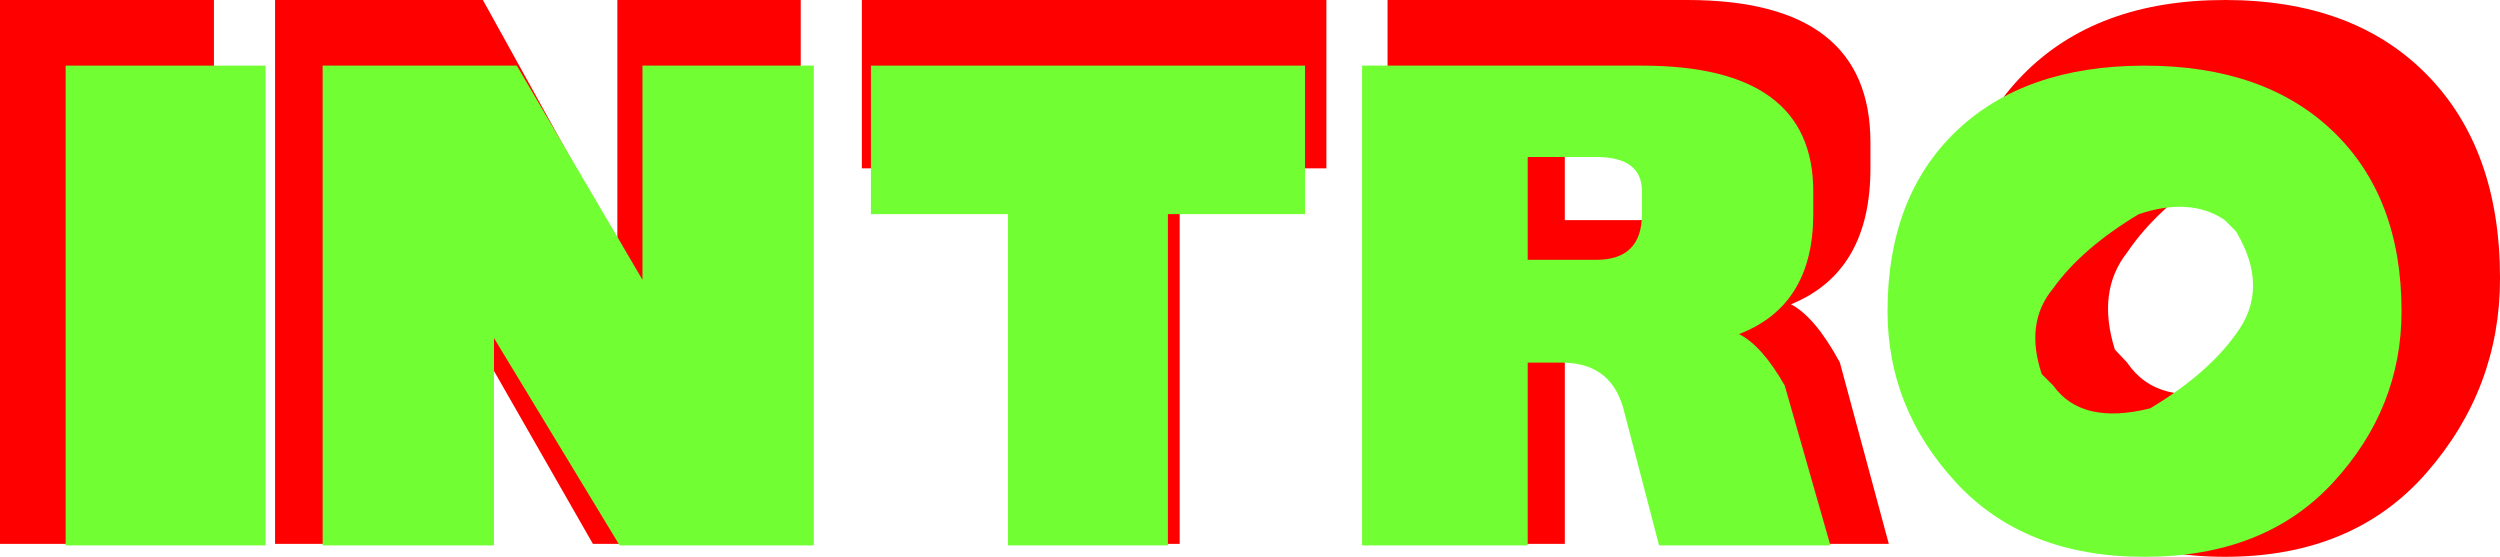 <svg version="1.1" xmlns="http://www.w3.org/2000/svg" xmlns:xlink="http://www.w3.org/1999/xlink" width="114.242" height="25.445" viewBox="0,0,114.242,25.445"><g transform="translate(-182.879,-167.278)"><g data-paper-data="{&quot;isPaintingLayer&quot;:true}" fill-rule="nonzero" stroke="none" stroke-linecap="butt" stroke-linejoin="miter" stroke-miterlimit="10" stroke-dasharray="" stroke-dashoffset="0" style="mix-blend-mode: normal"><g><g fill="#ff0000" stroke-width="0.265"><path d="M182.879,192.131v-24.853h9.776v24.853z"/><path d="M195.448,192.131v-24.853h9.497l6.145,11.095v-11.095h8.38v24.853h-9.497l-6.145,-10.74v10.74z"/><path d="M228.967,192.131v-17.16h-6.704v-7.693h21.228v7.693h-6.704v17.16z"/><path d="M246.285,192.131v-24.853h13.687c5.586,0 8.38,2.17 8.38,6.509v1.183c0,3.156 -1.21,5.227 -3.631,6.213c0.745,0.394 1.49,1.282 2.235,2.663l2.235,8.284h-8.38l-1.676,-6.805c-0.372,-1.775 -1.397,-2.663 -3.073,-2.663h-1.676v9.468zM257.737,177.337c1.49,0 2.235,-0.789 2.235,-2.367v-1.183c0,-1.183 -0.745,-1.775 -2.235,-1.775h-3.352v5.326z"/><path d="M271.982,180c0,-3.945 1.117,-7.051 3.352,-9.32c2.235,-2.268 5.307,-3.402 9.218,-3.402c3.91,0 6.983,1.134 9.218,3.402c2.235,2.268 3.352,5.375 3.352,9.32c0,3.353 -1.117,6.312 -3.352,8.876c-2.235,2.564 -5.307,3.846 -9.218,3.846c-3.91,0 -6.983,-1.282 -9.218,-3.846c-2.235,-2.564 -3.352,-5.523 -3.352,-8.876zM284.272,174.97c-1.862,1.183 -3.259,2.466 -4.19,3.846c-0.931,1.183 -1.117,2.663 -0.559,4.438l0.559,0.592c0.931,1.381 2.514,1.775 4.748,1.183c1.862,-1.183 3.259,-2.466 4.19,-3.846c1.117,-1.578 1.117,-3.353 0,-5.326l-0.559,-0.592c-1.117,-0.789 -2.514,-0.888 -4.19,-0.296z"/></g><g fill="#71ff33" stroke-width="0.265"><path d="M185.879,192.2v-21.923h9.134v21.923z"/><path d="M197.623,192.2v-21.923h8.873l5.742,9.787v-9.787h7.829v21.923h-8.873l-5.742,-9.474v9.474z"/><path d="M228.941,192.2v-15.137h-6.264v-6.786h19.835v6.786h-6.264v15.137z"/><path d="M245.122,192.2v-21.923h12.788c5.22,0 7.829,1.914 7.829,5.742v1.044c0,2.784 -1.131,4.611 -3.393,5.481c0.696,0.348 1.392,1.131 2.088,2.349l2.088,7.308h-7.829l-1.566,-6.003c-0.348,-1.566 -1.305,-2.349 -2.871,-2.349h-1.566v8.351zM255.822,179.151c1.392,0 2.088,-0.696 2.088,-2.088v-1.044c0,-1.044 -0.696,-1.566 -2.088,-1.566h-3.132v4.698z"/><path d="M269.133,181.5c0,-3.48 1.044,-6.22 3.132,-8.221c2.088,-2.001 4.959,-3.001 8.612,-3.001c3.654,0 6.525,1 8.612,3.001c2.088,2.001 3.132,4.741 3.132,8.221c0,2.958 -1.044,5.568 -3.132,7.83c-2.088,2.262 -4.959,3.393 -8.612,3.393c-3.654,0 -6.525,-1.131 -8.612,-3.393c-2.088,-2.262 -3.132,-4.872 -3.132,-7.83zM280.616,177.063c-1.74,1.044 -3.045,2.175 -3.915,3.393c-0.87,1.044 -1.044,2.349 -0.522,3.915l0.522,0.522c0.87,1.218 2.349,1.566 4.437,1.044c1.74,-1.044 3.045,-2.175 3.915,-3.393c1.044,-1.392 1.044,-2.958 0,-4.698l-0.522,-0.522c-1.044,-0.696 -2.349,-0.783 -3.915,-0.261z"/></g></g></g></g></svg>